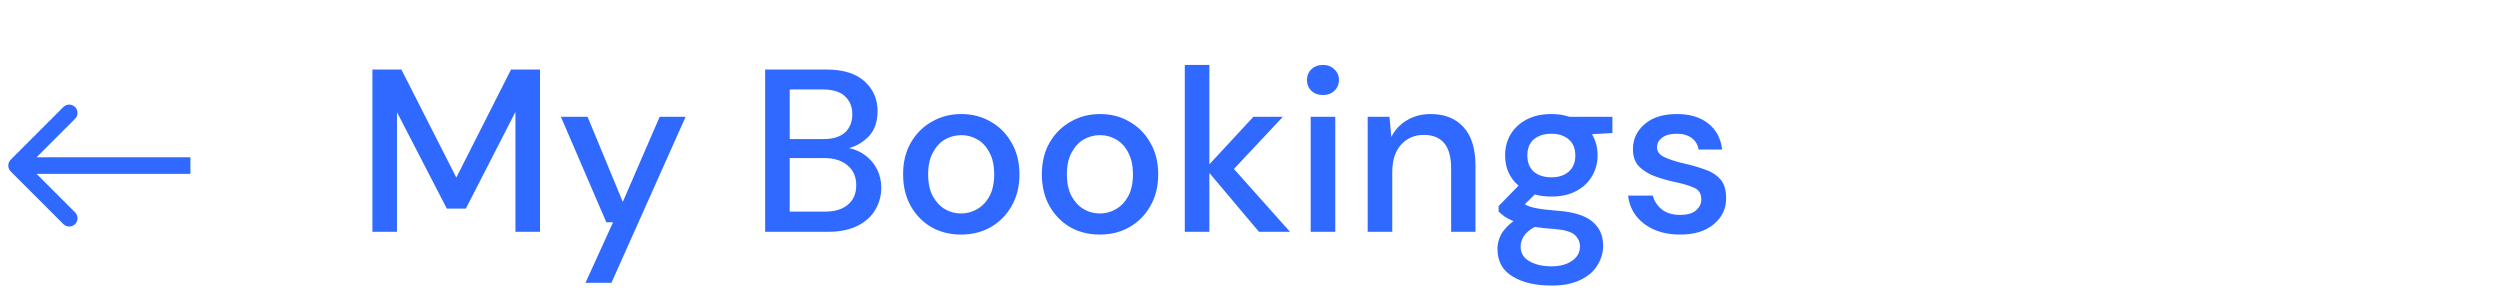 <svg width="151" height="18" viewBox="0 0 151 18" fill="none" xmlns="http://www.w3.org/2000/svg">
<path d="M22.494 14V4.2H24.244L27.562 10.724L30.866 4.2H32.616V14H31.132V6.762L28.136 12.6H26.988L23.978 6.776V14H22.494ZM35.363 17.08L37.029 13.426H36.623L33.879 7.056H35.489L37.617 12.194L39.843 7.056H41.411L36.931 17.08H35.363ZM46.215 14V4.2H49.911C50.928 4.2 51.698 4.438 52.221 4.914C52.743 5.39 53.005 5.987 53.005 6.706C53.005 7.331 52.837 7.831 52.501 8.204C52.165 8.568 51.759 8.815 51.283 8.946C51.656 9.021 51.987 9.17 52.277 9.394C52.575 9.618 52.809 9.898 52.977 10.234C53.145 10.57 53.229 10.934 53.229 11.326C53.229 11.83 53.103 12.287 52.851 12.698C52.608 13.099 52.249 13.417 51.773 13.65C51.297 13.883 50.713 14 50.023 14H46.215ZM47.699 8.4H49.729C50.298 8.4 50.732 8.269 51.031 8.008C51.329 7.737 51.479 7.369 51.479 6.902C51.479 6.445 51.329 6.081 51.031 5.81C50.741 5.539 50.298 5.404 49.701 5.404H47.699V8.4ZM47.699 12.782H49.827C50.424 12.782 50.886 12.642 51.213 12.362C51.549 12.082 51.717 11.69 51.717 11.186C51.717 10.682 51.544 10.285 51.199 9.996C50.853 9.697 50.387 9.548 49.799 9.548H47.699V12.782ZM58.047 14.168C57.385 14.168 56.787 14.019 56.255 13.72C55.733 13.412 55.317 12.987 55.009 12.446C54.701 11.895 54.547 11.256 54.547 10.528C54.547 9.8 54.701 9.165 55.009 8.624C55.327 8.073 55.751 7.649 56.283 7.35C56.815 7.042 57.408 6.888 58.061 6.888C58.724 6.888 59.317 7.042 59.839 7.35C60.371 7.649 60.791 8.073 61.099 8.624C61.417 9.165 61.575 9.8 61.575 10.528C61.575 11.256 61.417 11.895 61.099 12.446C60.791 12.987 60.371 13.412 59.839 13.72C59.307 14.019 58.71 14.168 58.047 14.168ZM58.047 12.894C58.402 12.894 58.729 12.805 59.027 12.628C59.335 12.451 59.583 12.189 59.769 11.844C59.956 11.489 60.049 11.051 60.049 10.528C60.049 10.005 59.956 9.571 59.769 9.226C59.592 8.871 59.349 8.605 59.041 8.428C58.743 8.251 58.416 8.162 58.061 8.162C57.707 8.162 57.375 8.251 57.067 8.428C56.769 8.605 56.526 8.871 56.339 9.226C56.153 9.571 56.059 10.005 56.059 10.528C56.059 11.051 56.153 11.489 56.339 11.844C56.526 12.189 56.769 12.451 57.067 12.628C57.366 12.805 57.693 12.894 58.047 12.894ZM66.428 14.168C65.766 14.168 65.168 14.019 64.636 13.72C64.114 13.412 63.698 12.987 63.39 12.446C63.082 11.895 62.928 11.256 62.928 10.528C62.928 9.8 63.082 9.165 63.39 8.624C63.708 8.073 64.132 7.649 64.664 7.35C65.196 7.042 65.789 6.888 66.442 6.888C67.105 6.888 67.698 7.042 68.22 7.35C68.752 7.649 69.172 8.073 69.48 8.624C69.797 9.165 69.956 9.8 69.956 10.528C69.956 11.256 69.797 11.895 69.48 12.446C69.172 12.987 68.752 13.412 68.22 13.72C67.688 14.019 67.091 14.168 66.428 14.168ZM66.428 12.894C66.783 12.894 67.109 12.805 67.408 12.628C67.716 12.451 67.963 12.189 68.15 11.844C68.337 11.489 68.43 11.051 68.43 10.528C68.43 10.005 68.337 9.571 68.15 9.226C67.973 8.871 67.73 8.605 67.422 8.428C67.124 8.251 66.797 8.162 66.442 8.162C66.088 8.162 65.756 8.251 65.448 8.428C65.15 8.605 64.907 8.871 64.72 9.226C64.534 9.571 64.44 10.005 64.44 10.528C64.44 11.051 64.534 11.489 64.72 11.844C64.907 12.189 65.15 12.451 65.448 12.628C65.747 12.805 66.073 12.894 66.428 12.894ZM71.561 14V3.92H73.045V9.926L75.705 7.056H77.483L74.529 10.206L77.917 14H76.041L73.045 10.444V14H71.561ZM79.907 5.74C79.627 5.74 79.394 5.656 79.207 5.488C79.03 5.311 78.941 5.091 78.941 4.83C78.941 4.569 79.03 4.354 79.207 4.186C79.394 4.009 79.627 3.92 79.907 3.92C80.187 3.92 80.416 4.009 80.593 4.186C80.78 4.354 80.873 4.569 80.873 4.83C80.873 5.091 80.78 5.311 80.593 5.488C80.416 5.656 80.187 5.74 79.907 5.74ZM79.165 14V7.056H80.649V14H79.165ZM82.608 14V7.056H83.924L84.036 8.274C84.251 7.845 84.563 7.509 84.974 7.266C85.394 7.014 85.875 6.888 86.416 6.888C87.256 6.888 87.914 7.149 88.39 7.672C88.875 8.195 89.118 8.974 89.118 10.01V14H87.648V10.164C87.648 8.82 87.097 8.148 85.996 8.148C85.445 8.148 84.988 8.344 84.624 8.736C84.269 9.128 84.092 9.688 84.092 10.416V14H82.608ZM93.708 11.872C93.344 11.872 93.008 11.83 92.7 11.746L92.098 12.334C92.2 12.399 92.326 12.455 92.476 12.502C92.625 12.549 92.835 12.591 93.106 12.628C93.376 12.665 93.745 12.703 94.212 12.74C95.136 12.824 95.803 13.048 96.214 13.412C96.624 13.767 96.83 14.243 96.83 14.84C96.83 15.251 96.718 15.638 96.494 16.002C96.279 16.375 95.938 16.674 95.472 16.898C95.014 17.131 94.426 17.248 93.708 17.248C92.737 17.248 91.948 17.061 91.342 16.688C90.744 16.324 90.446 15.769 90.446 15.022C90.446 14.733 90.52 14.443 90.67 14.154C90.828 13.874 91.076 13.608 91.412 13.356C91.216 13.272 91.043 13.183 90.894 13.09C90.754 12.987 90.628 12.885 90.516 12.782V12.446L91.72 11.214C91.178 10.747 90.908 10.136 90.908 9.38C90.908 8.923 91.015 8.507 91.23 8.134C91.454 7.751 91.776 7.448 92.196 7.224C92.616 7 93.12 6.888 93.708 6.888C94.1 6.888 94.464 6.944 94.8 7.056H97.39V8.036L96.158 8.106C96.382 8.489 96.494 8.913 96.494 9.38C96.494 9.847 96.382 10.267 96.158 10.64C95.943 11.013 95.626 11.312 95.206 11.536C94.795 11.76 94.296 11.872 93.708 11.872ZM93.708 10.71C94.137 10.71 94.482 10.598 94.744 10.374C95.014 10.141 95.15 9.814 95.15 9.394C95.15 8.965 95.014 8.638 94.744 8.414C94.482 8.19 94.137 8.078 93.708 8.078C93.269 8.078 92.914 8.19 92.644 8.414C92.382 8.638 92.252 8.965 92.252 9.394C92.252 9.814 92.382 10.141 92.644 10.374C92.914 10.598 93.269 10.71 93.708 10.71ZM91.846 14.882C91.846 15.283 92.023 15.582 92.378 15.778C92.732 15.983 93.176 16.086 93.708 16.086C94.221 16.086 94.636 15.974 94.954 15.75C95.271 15.535 95.43 15.246 95.43 14.882C95.43 14.611 95.322 14.378 95.108 14.182C94.893 13.995 94.487 13.879 93.89 13.832C93.442 13.804 93.045 13.762 92.7 13.706C92.373 13.883 92.149 14.075 92.028 14.28C91.906 14.485 91.846 14.686 91.846 14.882ZM101.485 14.168C100.608 14.168 99.885 13.953 99.315 13.524C98.746 13.095 98.419 12.525 98.335 11.816H99.833C99.908 12.133 100.085 12.409 100.365 12.642C100.645 12.866 101.014 12.978 101.471 12.978C101.919 12.978 102.246 12.885 102.451 12.698C102.657 12.511 102.759 12.297 102.759 12.054C102.759 11.699 102.615 11.461 102.325 11.34C102.045 11.209 101.653 11.093 101.149 10.99C100.757 10.906 100.365 10.794 99.973 10.654C99.591 10.514 99.269 10.318 99.007 10.066C98.755 9.805 98.629 9.455 98.629 9.016C98.629 8.409 98.863 7.905 99.329 7.504C99.796 7.093 100.449 6.888 101.289 6.888C102.064 6.888 102.689 7.075 103.165 7.448C103.651 7.821 103.935 8.349 104.019 9.03H102.591C102.545 8.731 102.405 8.498 102.171 8.33C101.947 8.162 101.644 8.078 101.261 8.078C100.888 8.078 100.599 8.157 100.393 8.316C100.188 8.465 100.085 8.661 100.085 8.904C100.085 9.147 100.225 9.338 100.505 9.478C100.795 9.618 101.173 9.744 101.639 9.856C102.106 9.959 102.535 10.08 102.927 10.22C103.329 10.351 103.651 10.547 103.893 10.808C104.136 11.069 104.257 11.452 104.257 11.956C104.267 12.591 104.019 13.118 103.515 13.538C103.021 13.958 102.344 14.168 101.485 14.168Z" fill="#2F69FF"/>
<path d="M0.646 9.646C0.451 9.842 0.451 10.158 0.646 10.354L3.828 13.536C4.024 13.731 4.34 13.731 4.536 13.536C4.731 13.34 4.731 13.024 4.536 12.828L1.707 10L4.536 7.172C4.731 6.976 4.731 6.66 4.536 6.464C4.34 6.269 4.024 6.269 3.828 6.464L0.646 9.646ZM11.5 9.5L1 9.5L1 10.5L11.5 10.5L11.5 9.5Z" fill="#2F69FF"/>
</svg>
